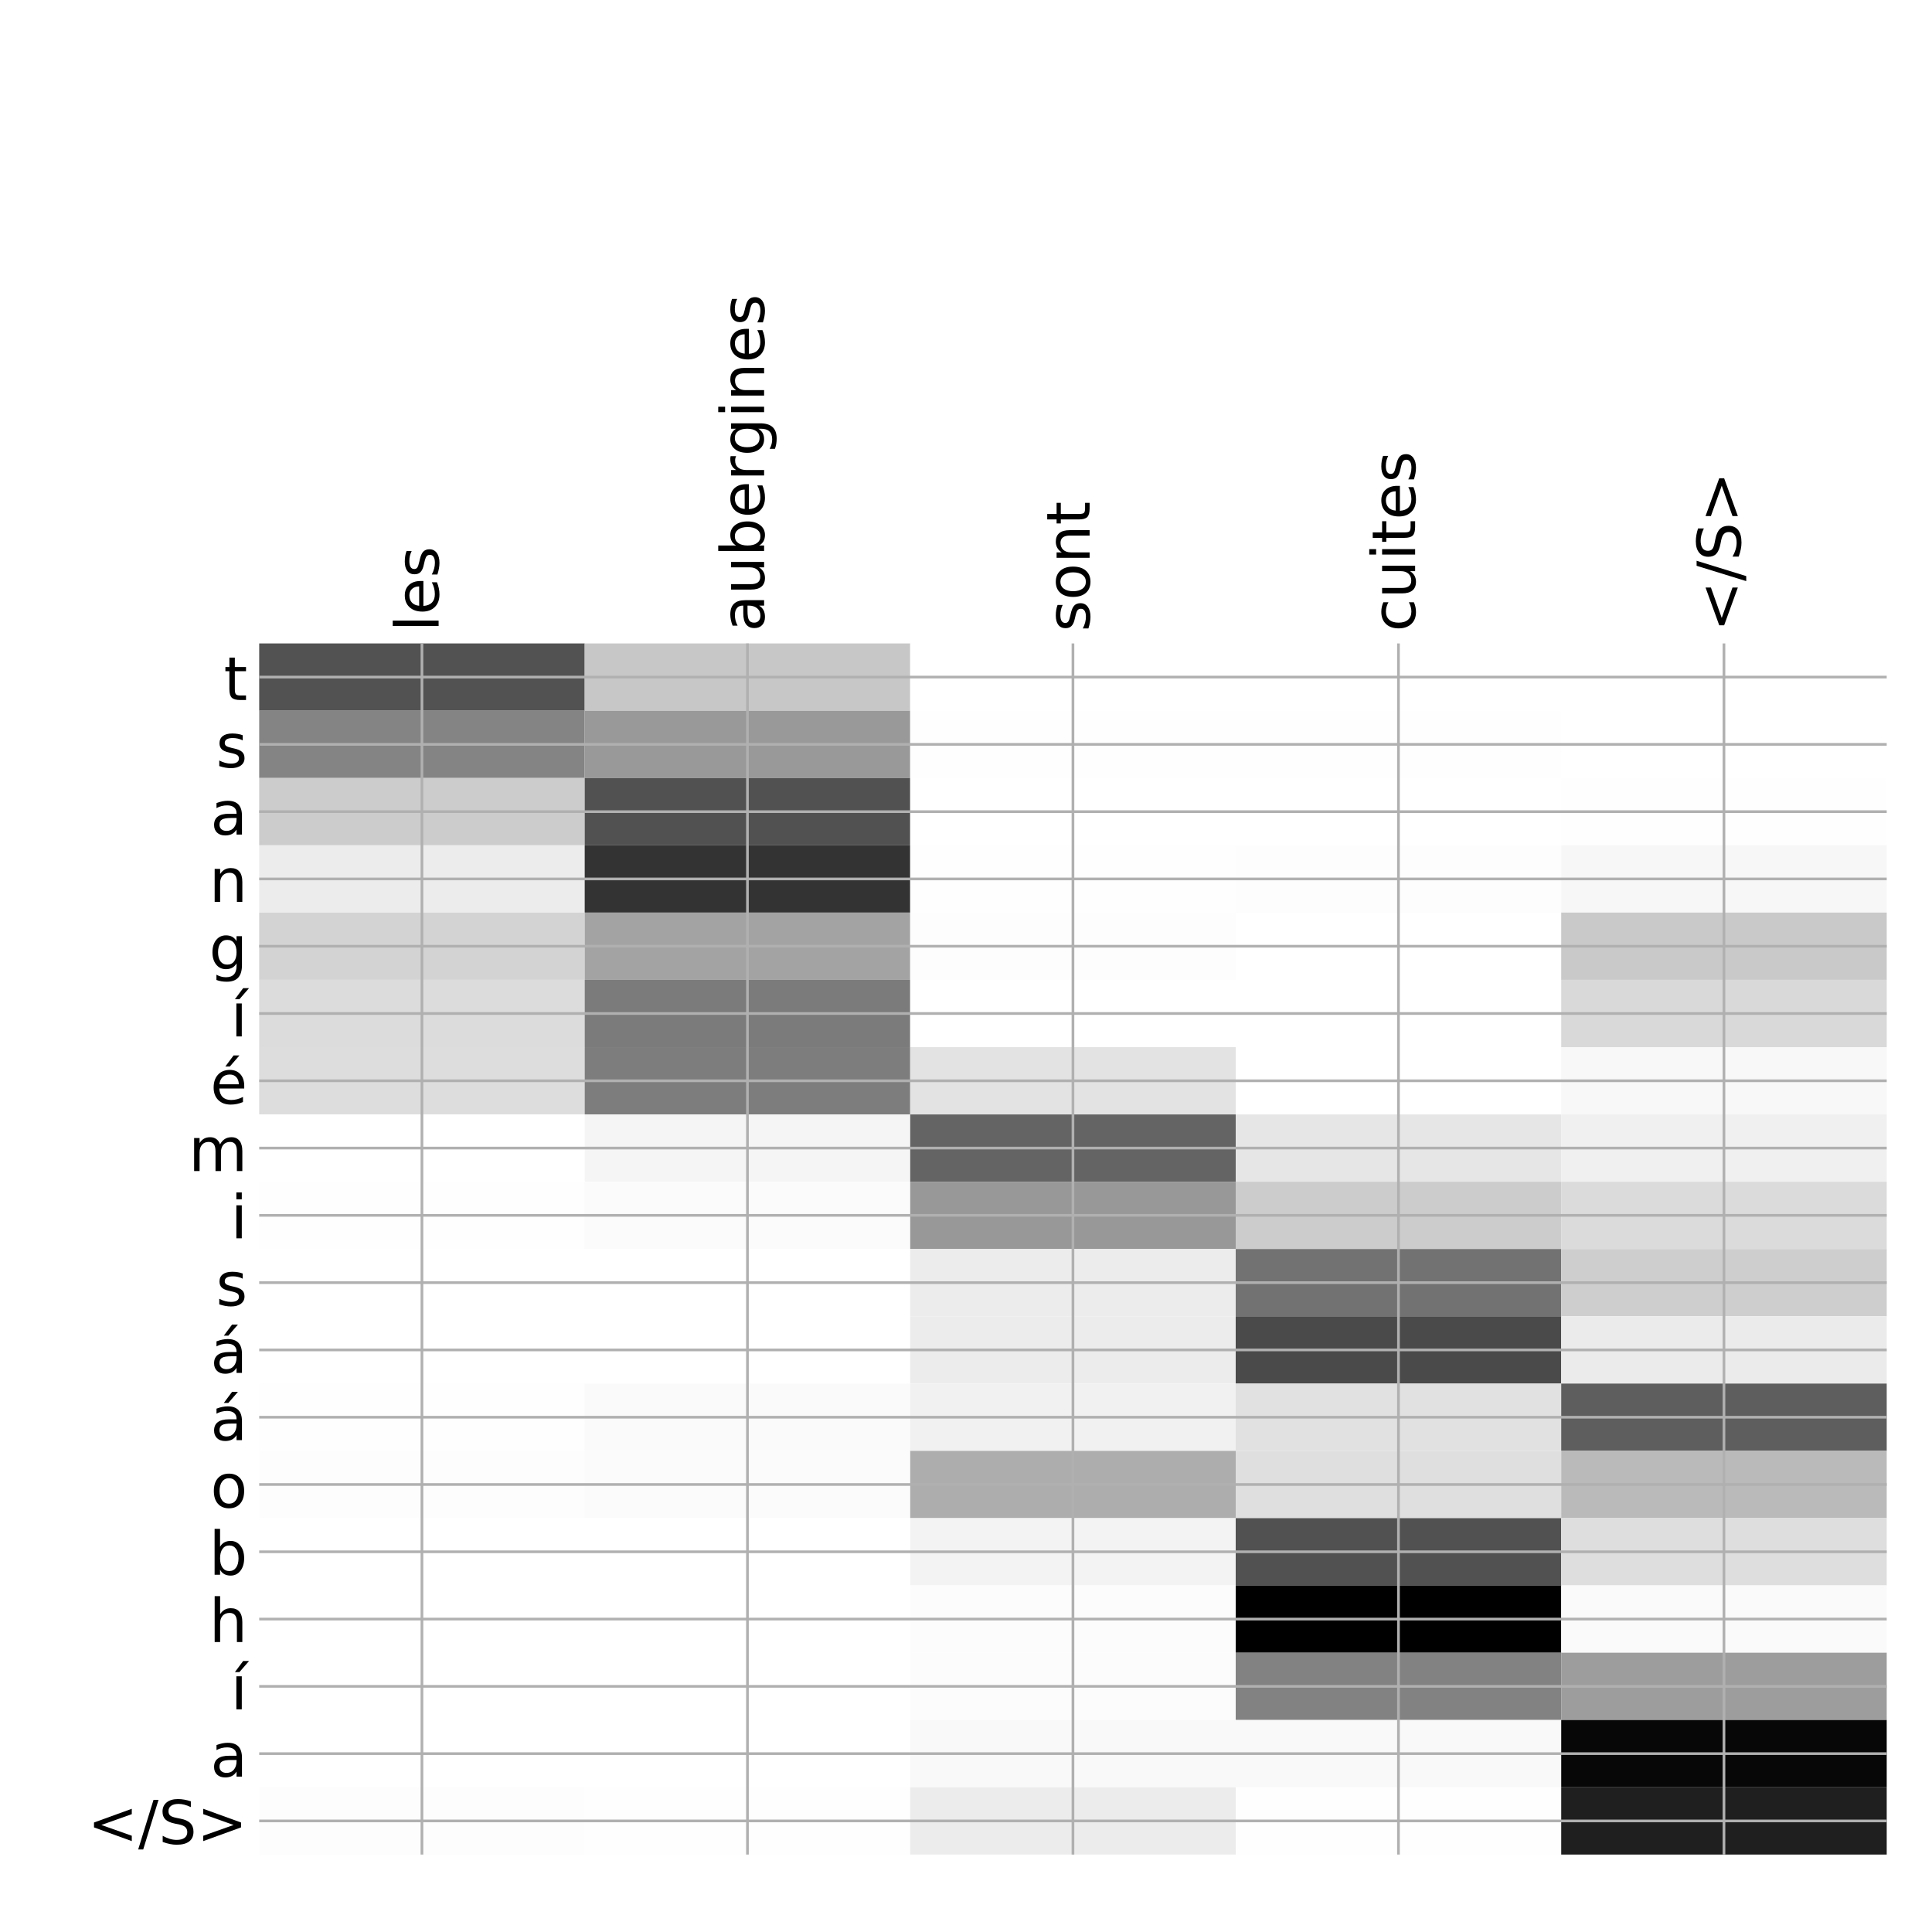 <?xml version="1.0" encoding="utf-8" standalone="no"?>
<!DOCTYPE svg PUBLIC "-//W3C//DTD SVG 1.1//EN"
  "http://www.w3.org/Graphics/SVG/1.1/DTD/svg11.dtd">
<!-- Created with matplotlib (http://matplotlib.org/) -->
<svg height="576pt" version="1.1" viewBox="0 0 576 576" width="576pt" xmlns="http://www.w3.org/2000/svg" xmlns:xlink="http://www.w3.org/1999/xlink">
 <defs>
  <style type="text/css">
*{stroke-linecap:butt;stroke-linejoin:round;}
  </style>
 </defs>
 <g id="figure_1">
  <g id="patch_1">
   <path d="M 0 576 
L 576 576 
L 576 0 
L 0 0 
z
" style="fill:#ffffff;"/>
  </g>
  <g id="axes_1">
   <g id="PolyCollection_1">
    <path clip-path="url(#p4ef1444acb)" d="M 77.275 191.833 
L 77.275 211.894 
L 174.32 211.894 
L 174.32 191.833 
L 77.275 191.833 
z
" style="fill:#525252;"/>
    <path clip-path="url(#p4ef1444acb)" d="M 174.32 191.833 
L 174.32 211.894 
L 271.365 211.894 
L 271.365 191.833 
L 174.32 191.833 
z
" style="fill:#c7c7c7;"/>
    <path clip-path="url(#p4ef1444acb)" d="M 271.365 191.833 
L 271.365 211.894 
L 368.41 211.894 
L 368.41 191.833 
L 271.365 191.833 
z
" style="fill:#ffffff;"/>
    <path clip-path="url(#p4ef1444acb)" d="M 368.41 191.833 
L 368.41 211.894 
L 465.455 211.894 
L 465.455 191.833 
L 368.41 191.833 
z
" style="fill:#ffffff;"/>
    <path clip-path="url(#p4ef1444acb)" d="M 465.455 191.833 
L 465.455 211.894 
L 562.5 211.894 
L 562.5 191.833 
L 465.455 191.833 
z
" style="fill:#ffffff;"/>
    <path clip-path="url(#p4ef1444acb)" d="M 77.275 211.894 
L 77.275 231.954 
L 174.32 231.954 
L 174.32 211.894 
L 77.275 211.894 
z
" style="fill:#848484;"/>
    <path clip-path="url(#p4ef1444acb)" d="M 174.32 211.894 
L 174.32 231.954 
L 271.365 231.954 
L 271.365 211.894 
L 174.32 211.894 
z
" style="fill:#999999;"/>
    <path clip-path="url(#p4ef1444acb)" d="M 271.365 211.894 
L 271.365 231.954 
L 368.41 231.954 
L 368.41 211.894 
L 271.365 211.894 
z
" style="fill:#fefefe;"/>
    <path clip-path="url(#p4ef1444acb)" d="M 368.41 211.894 
L 368.41 231.954 
L 465.455 231.954 
L 465.455 211.894 
L 368.41 211.894 
z
" style="fill:#fefefe;"/>
    <path clip-path="url(#p4ef1444acb)" d="M 465.455 211.894 
L 465.455 231.954 
L 562.5 231.954 
L 562.5 211.894 
L 465.455 211.894 
z
" style="fill:#ffffff;"/>
    <path clip-path="url(#p4ef1444acb)" d="M 77.275 231.954 
L 77.275 252.014 
L 174.32 252.014 
L 174.32 231.954 
L 77.275 231.954 
z
" style="fill:#cccccc;"/>
    <path clip-path="url(#p4ef1444acb)" d="M 174.32 231.954 
L 174.32 252.014 
L 271.365 252.014 
L 271.365 231.954 
L 174.32 231.954 
z
" style="fill:#515151;"/>
    <path clip-path="url(#p4ef1444acb)" d="M 271.365 231.954 
L 271.365 252.014 
L 368.41 252.014 
L 368.41 231.954 
L 271.365 231.954 
z
" style="fill:#ffffff;"/>
    <path clip-path="url(#p4ef1444acb)" d="M 368.41 231.954 
L 368.41 252.014 
L 465.455 252.014 
L 465.455 231.954 
L 368.41 231.954 
z
" style="fill:#ffffff;"/>
    <path clip-path="url(#p4ef1444acb)" d="M 465.455 231.954 
L 465.455 252.014 
L 562.5 252.014 
L 562.5 231.954 
L 465.455 231.954 
z
" style="fill:#fefefe;"/>
    <path clip-path="url(#p4ef1444acb)" d="M 77.275 252.014 
L 77.275 272.075 
L 174.32 272.075 
L 174.32 252.014 
L 77.275 252.014 
z
" style="fill:#ececec;"/>
    <path clip-path="url(#p4ef1444acb)" d="M 174.32 252.014 
L 174.32 272.075 
L 271.365 272.075 
L 271.365 252.014 
L 174.32 252.014 
z
" style="fill:#333333;"/>
    <path clip-path="url(#p4ef1444acb)" d="M 271.365 252.014 
L 271.365 272.075 
L 368.41 272.075 
L 368.41 252.014 
L 271.365 252.014 
z
" style="fill:#fefefe;"/>
    <path clip-path="url(#p4ef1444acb)" d="M 368.41 252.014 
L 368.41 272.075 
L 465.455 272.075 
L 465.455 252.014 
L 368.41 252.014 
z
" style="fill:#fdfdfd;"/>
    <path clip-path="url(#p4ef1444acb)" d="M 465.455 252.014 
L 465.455 272.075 
L 562.5 272.075 
L 562.5 252.014 
L 465.455 252.014 
z
" style="fill:#f7f7f7;"/>
    <path clip-path="url(#p4ef1444acb)" d="M 77.275 272.075 
L 77.275 292.135 
L 174.32 292.135 
L 174.32 272.075 
L 77.275 272.075 
z
" style="fill:#d3d3d3;"/>
    <path clip-path="url(#p4ef1444acb)" d="M 174.32 272.075 
L 174.32 292.135 
L 271.365 292.135 
L 271.365 272.075 
L 174.32 272.075 
z
" style="fill:#a3a3a3;"/>
    <path clip-path="url(#p4ef1444acb)" d="M 271.365 272.075 
L 271.365 292.135 
L 368.41 292.135 
L 368.41 272.075 
L 271.365 272.075 
z
" style="fill:#fdfdfd;"/>
    <path clip-path="url(#p4ef1444acb)" d="M 368.41 272.075 
L 368.41 292.135 
L 465.455 292.135 
L 465.455 272.075 
L 368.41 272.075 
z
" style="fill:#ffffff;"/>
    <path clip-path="url(#p4ef1444acb)" d="M 465.455 272.075 
L 465.455 292.135 
L 562.5 292.135 
L 562.5 272.075 
L 465.455 272.075 
z
" style="fill:#c9c9c9;"/>
    <path clip-path="url(#p4ef1444acb)" d="M 77.275 292.135 
L 77.275 312.196 
L 174.32 312.196 
L 174.32 292.135 
L 77.275 292.135 
z
" style="fill:#dcdcdc;"/>
    <path clip-path="url(#p4ef1444acb)" d="M 174.32 292.135 
L 174.32 312.196 
L 271.365 312.196 
L 271.365 292.135 
L 174.32 292.135 
z
" style="fill:#7b7b7b;"/>
    <path clip-path="url(#p4ef1444acb)" d="M 271.365 292.135 
L 271.365 312.196 
L 368.41 312.196 
L 368.41 292.135 
L 271.365 292.135 
z
" style="fill:#ffffff;"/>
    <path clip-path="url(#p4ef1444acb)" d="M 368.41 292.135 
L 368.41 312.196 
L 465.455 312.196 
L 465.455 292.135 
L 368.41 292.135 
z
" style="fill:#ffffff;"/>
    <path clip-path="url(#p4ef1444acb)" d="M 465.455 292.135 
L 465.455 312.196 
L 562.5 312.196 
L 562.5 292.135 
L 465.455 292.135 
z
" style="fill:#d9d9d9;"/>
    <path clip-path="url(#p4ef1444acb)" d="M 77.275 312.196 
L 77.275 332.256 
L 174.32 332.256 
L 174.32 312.196 
L 77.275 312.196 
z
" style="fill:#dddddd;"/>
    <path clip-path="url(#p4ef1444acb)" d="M 174.32 312.196 
L 174.32 332.256 
L 271.365 332.256 
L 271.365 312.196 
L 174.32 312.196 
z
" style="fill:#7d7d7d;"/>
    <path clip-path="url(#p4ef1444acb)" d="M 271.365 312.196 
L 271.365 332.256 
L 368.41 332.256 
L 368.41 312.196 
L 271.365 312.196 
z
" style="fill:#e3e3e3;"/>
    <path clip-path="url(#p4ef1444acb)" d="M 368.41 312.196 
L 368.41 332.256 
L 465.455 332.256 
L 465.455 312.196 
L 368.41 312.196 
z
" style="fill:#ffffff;"/>
    <path clip-path="url(#p4ef1444acb)" d="M 465.455 312.196 
L 465.455 332.256 
L 562.5 332.256 
L 562.5 312.196 
L 465.455 312.196 
z
" style="fill:#f8f8f8;"/>
    <path clip-path="url(#p4ef1444acb)" d="M 77.275 332.256 
L 77.275 352.316 
L 174.32 352.316 
L 174.32 332.256 
L 77.275 332.256 
z
" style="fill:#ffffff;"/>
    <path clip-path="url(#p4ef1444acb)" d="M 174.32 332.256 
L 174.32 352.316 
L 271.365 352.316 
L 271.365 332.256 
L 174.32 332.256 
z
" style="fill:#f5f5f5;"/>
    <path clip-path="url(#p4ef1444acb)" d="M 271.365 332.256 
L 271.365 352.316 
L 368.41 352.316 
L 368.41 332.256 
L 271.365 332.256 
z
" style="fill:#646464;"/>
    <path clip-path="url(#p4ef1444acb)" d="M 368.41 332.256 
L 368.41 352.316 
L 465.455 352.316 
L 465.455 332.256 
L 368.41 332.256 
z
" style="fill:#e6e6e6;"/>
    <path clip-path="url(#p4ef1444acb)" d="M 465.455 332.256 
L 465.455 352.316 
L 562.5 352.316 
L 562.5 332.256 
L 465.455 332.256 
z
" style="fill:#f0f0f0;"/>
    <path clip-path="url(#p4ef1444acb)" d="M 77.275 352.316 
L 77.275 372.377 
L 174.32 372.377 
L 174.32 352.316 
L 77.275 352.316 
z
" style="fill:#fefefe;"/>
    <path clip-path="url(#p4ef1444acb)" d="M 174.32 352.316 
L 174.32 372.377 
L 271.365 372.377 
L 271.365 352.316 
L 174.32 352.316 
z
" style="fill:#fbfbfb;"/>
    <path clip-path="url(#p4ef1444acb)" d="M 271.365 352.316 
L 271.365 372.377 
L 368.41 372.377 
L 368.41 352.316 
L 271.365 352.316 
z
" style="fill:#989898;"/>
    <path clip-path="url(#p4ef1444acb)" d="M 368.41 352.316 
L 368.41 372.377 
L 465.455 372.377 
L 465.455 352.316 
L 368.41 352.316 
z
" style="fill:#cccccc;"/>
    <path clip-path="url(#p4ef1444acb)" d="M 465.455 352.316 
L 465.455 372.377 
L 562.5 372.377 
L 562.5 352.316 
L 465.455 352.316 
z
" style="fill:#dbdbdb;"/>
    <path clip-path="url(#p4ef1444acb)" d="M 77.275 372.377 
L 77.275 392.437 
L 174.32 392.437 
L 174.32 372.377 
L 77.275 372.377 
z
" style="fill:#ffffff;"/>
    <path clip-path="url(#p4ef1444acb)" d="M 174.32 372.377 
L 174.32 392.437 
L 271.365 392.437 
L 271.365 372.377 
L 174.32 372.377 
z
" style="fill:#ffffff;"/>
    <path clip-path="url(#p4ef1444acb)" d="M 271.365 372.377 
L 271.365 392.437 
L 368.41 392.437 
L 368.41 372.377 
L 271.365 372.377 
z
" style="fill:#ececec;"/>
    <path clip-path="url(#p4ef1444acb)" d="M 368.41 372.377 
L 368.41 392.437 
L 465.455 392.437 
L 465.455 372.377 
L 368.41 372.377 
z
" style="fill:#727272;"/>
    <path clip-path="url(#p4ef1444acb)" d="M 465.455 372.377 
L 465.455 392.437 
L 562.5 392.437 
L 562.5 372.377 
L 465.455 372.377 
z
" style="fill:#cecece;"/>
    <path clip-path="url(#p4ef1444acb)" d="M 77.275 392.437 
L 77.275 412.497 
L 174.32 412.497 
L 174.32 392.437 
L 77.275 392.437 
z
" style="fill:#ffffff;"/>
    <path clip-path="url(#p4ef1444acb)" d="M 174.32 392.437 
L 174.32 412.497 
L 271.365 412.497 
L 271.365 392.437 
L 174.32 392.437 
z
" style="fill:#ffffff;"/>
    <path clip-path="url(#p4ef1444acb)" d="M 271.365 392.437 
L 271.365 412.497 
L 368.41 412.497 
L 368.41 392.437 
L 271.365 392.437 
z
" style="fill:#ececec;"/>
    <path clip-path="url(#p4ef1444acb)" d="M 368.41 392.437 
L 368.41 412.497 
L 465.455 412.497 
L 465.455 392.437 
L 368.41 392.437 
z
" style="fill:#4a4a4a;"/>
    <path clip-path="url(#p4ef1444acb)" d="M 465.455 392.437 
L 465.455 412.497 
L 562.5 412.497 
L 562.5 392.437 
L 465.455 392.437 
z
" style="fill:#ebebeb;"/>
    <path clip-path="url(#p4ef1444acb)" d="M 77.275 412.497 
L 77.275 432.558 
L 174.32 432.558 
L 174.32 412.497 
L 77.275 412.497 
z
" style="fill:#fefefe;"/>
    <path clip-path="url(#p4ef1444acb)" d="M 174.32 412.497 
L 174.32 432.558 
L 271.365 432.558 
L 271.365 412.497 
L 174.32 412.497 
z
" style="fill:#fafafa;"/>
    <path clip-path="url(#p4ef1444acb)" d="M 271.365 412.497 
L 271.365 432.558 
L 368.41 432.558 
L 368.41 412.497 
L 271.365 412.497 
z
" style="fill:#f1f1f1;"/>
    <path clip-path="url(#p4ef1444acb)" d="M 368.41 412.497 
L 368.41 432.558 
L 465.455 432.558 
L 465.455 412.497 
L 368.41 412.497 
z
" style="fill:#e1e1e1;"/>
    <path clip-path="url(#p4ef1444acb)" d="M 465.455 412.497 
L 465.455 432.558 
L 562.5 432.558 
L 562.5 412.497 
L 465.455 412.497 
z
" style="fill:#5e5e5e;"/>
    <path clip-path="url(#p4ef1444acb)" d="M 77.275 432.558 
L 77.275 452.618 
L 174.32 452.618 
L 174.32 432.558 
L 77.275 432.558 
z
" style="fill:#fdfdfd;"/>
    <path clip-path="url(#p4ef1444acb)" d="M 174.32 432.558 
L 174.32 452.618 
L 271.365 452.618 
L 271.365 432.558 
L 174.32 432.558 
z
" style="fill:#fbfbfb;"/>
    <path clip-path="url(#p4ef1444acb)" d="M 271.365 432.558 
L 271.365 452.618 
L 368.41 452.618 
L 368.41 432.558 
L 271.365 432.558 
z
" style="fill:#adadad;"/>
    <path clip-path="url(#p4ef1444acb)" d="M 368.41 432.558 
L 368.41 452.618 
L 465.455 452.618 
L 465.455 432.558 
L 368.41 432.558 
z
" style="fill:#dfdfdf;"/>
    <path clip-path="url(#p4ef1444acb)" d="M 465.455 432.558 
L 465.455 452.618 
L 562.5 452.618 
L 562.5 432.558 
L 465.455 432.558 
z
" style="fill:#bababa;"/>
    <path clip-path="url(#p4ef1444acb)" d="M 77.275 452.618 
L 77.275 472.679 
L 174.32 472.679 
L 174.32 452.618 
L 77.275 452.618 
z
" style="fill:#ffffff;"/>
    <path clip-path="url(#p4ef1444acb)" d="M 174.32 452.618 
L 174.32 472.679 
L 271.365 472.679 
L 271.365 452.618 
L 174.32 452.618 
z
" style="fill:#ffffff;"/>
    <path clip-path="url(#p4ef1444acb)" d="M 271.365 452.618 
L 271.365 472.679 
L 368.41 472.679 
L 368.41 452.618 
L 271.365 452.618 
z
" style="fill:#f3f3f3;"/>
    <path clip-path="url(#p4ef1444acb)" d="M 368.41 452.618 
L 368.41 472.679 
L 465.455 472.679 
L 465.455 452.618 
L 368.41 452.618 
z
" style="fill:#515151;"/>
    <path clip-path="url(#p4ef1444acb)" d="M 465.455 452.618 
L 465.455 472.679 
L 562.5 472.679 
L 562.5 452.618 
L 465.455 452.618 
z
" style="fill:#dedede;"/>
    <path clip-path="url(#p4ef1444acb)" d="M 77.275 472.679 
L 77.275 492.739 
L 174.32 492.739 
L 174.32 472.679 
L 77.275 472.679 
z
" style="fill:#ffffff;"/>
    <path clip-path="url(#p4ef1444acb)" d="M 174.32 472.679 
L 174.32 492.739 
L 271.365 492.739 
L 271.365 472.679 
L 174.32 472.679 
z
" style="fill:#ffffff;"/>
    <path clip-path="url(#p4ef1444acb)" d="M 271.365 472.679 
L 271.365 492.739 
L 368.41 492.739 
L 368.41 472.679 
L 271.365 472.679 
z
" style="fill:#fcfcfc;"/>
    <path clip-path="url(#p4ef1444acb)" d="M 368.41 472.679 
L 368.41 492.739 
L 465.455 492.739 
L 465.455 472.679 
L 368.41 472.679 
z
"/>
    <path clip-path="url(#p4ef1444acb)" d="M 465.455 472.679 
L 465.455 492.739 
L 562.5 492.739 
L 562.5 472.679 
L 465.455 472.679 
z
" style="fill:#fafafa;"/>
    <path clip-path="url(#p4ef1444acb)" d="M 77.275 492.739 
L 77.275 512.799 
L 174.32 512.799 
L 174.32 492.739 
L 77.275 492.739 
z
" style="fill:#ffffff;"/>
    <path clip-path="url(#p4ef1444acb)" d="M 174.32 492.739 
L 174.32 512.799 
L 271.365 512.799 
L 271.365 492.739 
L 174.32 492.739 
z
" style="fill:#ffffff;"/>
    <path clip-path="url(#p4ef1444acb)" d="M 271.365 492.739 
L 271.365 512.799 
L 368.41 512.799 
L 368.41 492.739 
L 271.365 492.739 
z
" style="fill:#fcfcfc;"/>
    <path clip-path="url(#p4ef1444acb)" d="M 368.41 492.739 
L 368.41 512.799 
L 465.455 512.799 
L 465.455 492.739 
L 368.41 492.739 
z
" style="fill:#828282;"/>
    <path clip-path="url(#p4ef1444acb)" d="M 465.455 492.739 
L 465.455 512.799 
L 562.5 512.799 
L 562.5 492.739 
L 465.455 492.739 
z
" style="fill:#9d9d9d;"/>
    <path clip-path="url(#p4ef1444acb)" d="M 77.275 512.799 
L 77.275 532.86 
L 174.32 532.86 
L 174.32 512.799 
L 77.275 512.799 
z
" style="fill:#ffffff;"/>
    <path clip-path="url(#p4ef1444acb)" d="M 174.32 512.799 
L 174.32 532.86 
L 271.365 532.86 
L 271.365 512.799 
L 174.32 512.799 
z
" style="fill:#ffffff;"/>
    <path clip-path="url(#p4ef1444acb)" d="M 271.365 512.799 
L 271.365 532.86 
L 368.41 532.86 
L 368.41 512.799 
L 271.365 512.799 
z
" style="fill:#f9f9f9;"/>
    <path clip-path="url(#p4ef1444acb)" d="M 368.41 512.799 
L 368.41 532.86 
L 465.455 532.86 
L 465.455 512.799 
L 368.41 512.799 
z
" style="fill:#f9f9f9;"/>
    <path clip-path="url(#p4ef1444acb)" d="M 465.455 512.799 
L 465.455 532.86 
L 562.5 532.86 
L 562.5 512.799 
L 465.455 512.799 
z
" style="fill:#070707;"/>
    <path clip-path="url(#p4ef1444acb)" d="M 77.275 532.86 
L 77.275 552.92 
L 174.32 552.92 
L 174.32 532.86 
L 77.275 532.86 
z
" style="fill:#fdfdfd;"/>
    <path clip-path="url(#p4ef1444acb)" d="M 174.32 532.86 
L 174.32 552.92 
L 271.365 552.92 
L 271.365 532.86 
L 174.32 532.86 
z
" style="fill:#fefefe;"/>
    <path clip-path="url(#p4ef1444acb)" d="M 271.365 532.86 
L 271.365 552.92 
L 368.41 552.92 
L 368.41 532.86 
L 271.365 532.86 
z
" style="fill:#ececec;"/>
    <path clip-path="url(#p4ef1444acb)" d="M 368.41 532.86 
L 368.41 552.92 
L 465.455 552.92 
L 465.455 532.86 
L 368.41 532.86 
z
" style="fill:#fefefe;"/>
    <path clip-path="url(#p4ef1444acb)" d="M 465.455 532.86 
L 465.455 552.92 
L 562.5 552.92 
L 562.5 532.86 
L 465.455 532.86 
z
" style="fill:#1f1f1f;"/>
   </g>
   <g id="matplotlib.axis_1">
    <g id="xtick_1">
     <g id="line2d_1">
      <path clip-path="url(#p4ef1444acb)" d="M 125.797 552.92 
L 125.797 191.833 
" style="fill:none;stroke:#b0b0b0;stroke-linecap:square;stroke-width:0.8;"/>
     </g>
     <g id="line2d_2"/>
     <g id="text_1">
      <!-- les -->
      <defs>
       <path d="M 9.422 75.984 
L 18.406 75.984 
L 18.406 0 
L 9.422 0 
z
" id="DejaVuSans-6c"/>
       <path d="M 56.203 29.594 
L 56.203 25.203 
L 14.891 25.203 
Q 15.484 15.922 20.484 11.062 
Q 25.484 6.203 34.422 6.203 
Q 39.594 6.203 44.453 7.469 
Q 49.312 8.734 54.109 11.281 
L 54.109 2.781 
Q 49.266 0.734 44.188 -0.344 
Q 39.109 -1.422 33.891 -1.422 
Q 20.797 -1.422 13.156 6.188 
Q 5.516 13.812 5.516 26.812 
Q 5.516 40.234 12.766 48.109 
Q 20.016 56 32.328 56 
Q 43.359 56 49.781 48.891 
Q 56.203 41.797 56.203 29.594 
z
M 47.219 32.234 
Q 47.125 39.594 43.094 43.984 
Q 39.062 48.391 32.422 48.391 
Q 24.906 48.391 20.391 44.141 
Q 15.875 39.891 15.188 32.172 
z
" id="DejaVuSans-65"/>
       <path d="M 44.281 53.078 
L 44.281 44.578 
Q 40.484 46.531 36.375 47.5 
Q 32.281 48.484 27.875 48.484 
Q 21.188 48.484 17.844 46.438 
Q 14.5 44.391 14.5 40.281 
Q 14.5 37.156 16.891 35.375 
Q 19.281 33.594 26.516 31.984 
L 29.594 31.297 
Q 39.156 29.25 43.188 25.516 
Q 47.219 21.781 47.219 15.094 
Q 47.219 7.469 41.188 3.016 
Q 35.156 -1.422 24.609 -1.422 
Q 20.219 -1.422 15.453 -0.562 
Q 10.688 0.297 5.422 2 
L 5.422 11.281 
Q 10.406 8.688 15.234 7.391 
Q 20.062 6.109 24.812 6.109 
Q 31.156 6.109 34.562 8.281 
Q 37.984 10.453 37.984 14.406 
Q 37.984 18.062 35.516 20.016 
Q 33.062 21.969 24.703 23.781 
L 21.578 24.516 
Q 13.234 26.266 9.516 29.906 
Q 5.812 33.547 5.812 39.891 
Q 5.812 47.609 11.281 51.797 
Q 16.75 56 26.812 56 
Q 31.781 56 36.172 55.266 
Q 40.578 54.547 44.281 53.078 
z
" id="DejaVuSans-73"/>
      </defs>
      <g transform="translate(130.764 188.333)rotate(-90)scale(0.18 -0.18)">
       <use xlink:href="#DejaVuSans-6c"/>
       <use x="27.783" xlink:href="#DejaVuSans-65"/>
       <use x="89.307" xlink:href="#DejaVuSans-73"/>
      </g>
     </g>
    </g>
    <g id="xtick_2">
     <g id="line2d_3">
      <path clip-path="url(#p4ef1444acb)" d="M 222.843 552.92 
L 222.843 191.833 
" style="fill:none;stroke:#b0b0b0;stroke-linecap:square;stroke-width:0.8;"/>
     </g>
     <g id="line2d_4"/>
     <g id="text_2">
      <!-- aubergines -->
      <defs>
       <path d="M 34.281 27.484 
Q 23.391 27.484 19.188 25 
Q 14.984 22.516 14.984 16.5 
Q 14.984 11.719 18.141 8.906 
Q 21.297 6.109 26.703 6.109 
Q 34.188 6.109 38.703 11.406 
Q 43.219 16.703 43.219 25.484 
L 43.219 27.484 
z
M 52.203 31.203 
L 52.203 0 
L 43.219 0 
L 43.219 8.297 
Q 40.141 3.328 35.547 0.953 
Q 30.953 -1.422 24.312 -1.422 
Q 15.922 -1.422 10.953 3.297 
Q 6 8.016 6 15.922 
Q 6 25.141 12.172 29.828 
Q 18.359 34.516 30.609 34.516 
L 43.219 34.516 
L 43.219 35.406 
Q 43.219 41.609 39.141 45 
Q 35.062 48.391 27.688 48.391 
Q 23 48.391 18.547 47.266 
Q 14.109 46.141 10.016 43.891 
L 10.016 52.203 
Q 14.938 54.109 19.578 55.047 
Q 24.219 56 28.609 56 
Q 40.484 56 46.344 49.844 
Q 52.203 43.703 52.203 31.203 
z
" id="DejaVuSans-61"/>
       <path d="M 8.5 21.578 
L 8.5 54.688 
L 17.484 54.688 
L 17.484 21.922 
Q 17.484 14.156 20.5 10.266 
Q 23.531 6.391 29.594 6.391 
Q 36.859 6.391 41.078 11.031 
Q 45.312 15.672 45.312 23.688 
L 45.312 54.688 
L 54.297 54.688 
L 54.297 0 
L 45.312 0 
L 45.312 8.406 
Q 42.047 3.422 37.719 1 
Q 33.406 -1.422 27.688 -1.422 
Q 18.266 -1.422 13.375 4.438 
Q 8.5 10.297 8.5 21.578 
z
M 31.109 56 
z
" id="DejaVuSans-75"/>
       <path d="M 48.688 27.297 
Q 48.688 37.203 44.609 42.844 
Q 40.531 48.484 33.406 48.484 
Q 26.266 48.484 22.188 42.844 
Q 18.109 37.203 18.109 27.297 
Q 18.109 17.391 22.188 11.75 
Q 26.266 6.109 33.406 6.109 
Q 40.531 6.109 44.609 11.75 
Q 48.688 17.391 48.688 27.297 
z
M 18.109 46.391 
Q 20.953 51.266 25.266 53.625 
Q 29.594 56 35.594 56 
Q 45.562 56 51.781 48.094 
Q 58.016 40.188 58.016 27.297 
Q 58.016 14.406 51.781 6.484 
Q 45.562 -1.422 35.594 -1.422 
Q 29.594 -1.422 25.266 0.953 
Q 20.953 3.328 18.109 8.203 
L 18.109 0 
L 9.078 0 
L 9.078 75.984 
L 18.109 75.984 
z
" id="DejaVuSans-62"/>
       <path d="M 41.109 46.297 
Q 39.594 47.172 37.812 47.578 
Q 36.031 48 33.891 48 
Q 26.266 48 22.188 43.047 
Q 18.109 38.094 18.109 28.812 
L 18.109 0 
L 9.078 0 
L 9.078 54.688 
L 18.109 54.688 
L 18.109 46.188 
Q 20.953 51.172 25.484 53.578 
Q 30.031 56 36.531 56 
Q 37.453 56 38.578 55.875 
Q 39.703 55.766 41.062 55.516 
z
" id="DejaVuSans-72"/>
       <path d="M 45.406 27.984 
Q 45.406 37.75 41.375 43.109 
Q 37.359 48.484 30.078 48.484 
Q 22.859 48.484 18.828 43.109 
Q 14.797 37.75 14.797 27.984 
Q 14.797 18.266 18.828 12.891 
Q 22.859 7.516 30.078 7.516 
Q 37.359 7.516 41.375 12.891 
Q 45.406 18.266 45.406 27.984 
z
M 54.391 6.781 
Q 54.391 -7.172 48.188 -13.984 
Q 42 -20.797 29.203 -20.797 
Q 24.469 -20.797 20.266 -20.094 
Q 16.062 -19.391 12.109 -17.922 
L 12.109 -9.188 
Q 16.062 -11.328 19.922 -12.344 
Q 23.781 -13.375 27.781 -13.375 
Q 36.625 -13.375 41.016 -8.766 
Q 45.406 -4.156 45.406 5.172 
L 45.406 9.625 
Q 42.625 4.781 38.281 2.391 
Q 33.938 0 27.875 0 
Q 17.828 0 11.672 7.656 
Q 5.516 15.328 5.516 27.984 
Q 5.516 40.672 11.672 48.328 
Q 17.828 56 27.875 56 
Q 33.938 56 38.281 53.609 
Q 42.625 51.219 45.406 46.391 
L 45.406 54.688 
L 54.391 54.688 
z
" id="DejaVuSans-67"/>
       <path d="M 9.422 54.688 
L 18.406 54.688 
L 18.406 0 
L 9.422 0 
z
M 9.422 75.984 
L 18.406 75.984 
L 18.406 64.594 
L 9.422 64.594 
z
" id="DejaVuSans-69"/>
       <path d="M 54.891 33.016 
L 54.891 0 
L 45.906 0 
L 45.906 32.719 
Q 45.906 40.484 42.875 44.328 
Q 39.844 48.188 33.797 48.188 
Q 26.516 48.188 22.312 43.547 
Q 18.109 38.922 18.109 30.906 
L 18.109 0 
L 9.078 0 
L 9.078 54.688 
L 18.109 54.688 
L 18.109 46.188 
Q 21.344 51.125 25.703 53.562 
Q 30.078 56 35.797 56 
Q 45.219 56 50.047 50.172 
Q 54.891 44.344 54.891 33.016 
z
" id="DejaVuSans-6e"/>
      </defs>
      <g transform="translate(227.809 188.333)rotate(-90)scale(0.18 -0.18)">
       <use xlink:href="#DejaVuSans-61"/>
       <use x="61.279" xlink:href="#DejaVuSans-75"/>
       <use x="124.658" xlink:href="#DejaVuSans-62"/>
       <use x="188.135" xlink:href="#DejaVuSans-65"/>
       <use x="249.658" xlink:href="#DejaVuSans-72"/>
       <use x="290.756" xlink:href="#DejaVuSans-67"/>
       <use x="354.232" xlink:href="#DejaVuSans-69"/>
       <use x="382.016" xlink:href="#DejaVuSans-6e"/>
       <use x="445.395" xlink:href="#DejaVuSans-65"/>
       <use x="506.918" xlink:href="#DejaVuSans-73"/>
      </g>
     </g>
    </g>
    <g id="xtick_3">
     <g id="line2d_5">
      <path clip-path="url(#p4ef1444acb)" d="M 319.887 552.92 
L 319.887 191.833 
" style="fill:none;stroke:#b0b0b0;stroke-linecap:square;stroke-width:0.8;"/>
     </g>
     <g id="line2d_6"/>
     <g id="text_3">
      <!-- sont -->
      <defs>
       <path d="M 30.609 48.391 
Q 23.391 48.391 19.188 42.75 
Q 14.984 37.109 14.984 27.297 
Q 14.984 17.484 19.156 11.844 
Q 23.344 6.203 30.609 6.203 
Q 37.797 6.203 41.984 11.859 
Q 46.188 17.531 46.188 27.297 
Q 46.188 37.016 41.984 42.703 
Q 37.797 48.391 30.609 48.391 
z
M 30.609 56 
Q 42.328 56 49.016 48.375 
Q 55.719 40.766 55.719 27.297 
Q 55.719 13.875 49.016 6.219 
Q 42.328 -1.422 30.609 -1.422 
Q 18.844 -1.422 12.172 6.219 
Q 5.516 13.875 5.516 27.297 
Q 5.516 40.766 12.172 48.375 
Q 18.844 56 30.609 56 
z
" id="DejaVuSans-6f"/>
       <path d="M 18.312 70.219 
L 18.312 54.688 
L 36.812 54.688 
L 36.812 47.703 
L 18.312 47.703 
L 18.312 18.016 
Q 18.312 11.328 20.141 9.422 
Q 21.969 7.516 27.594 7.516 
L 36.812 7.516 
L 36.812 0 
L 27.594 0 
Q 17.188 0 13.234 3.875 
Q 9.281 7.766 9.281 18.016 
L 9.281 47.703 
L 2.688 47.703 
L 2.688 54.688 
L 9.281 54.688 
L 9.281 70.219 
z
" id="DejaVuSans-74"/>
      </defs>
      <g transform="translate(324.854 188.333)rotate(-90)scale(0.18 -0.18)">
       <use xlink:href="#DejaVuSans-73"/>
       <use x="52.1" xlink:href="#DejaVuSans-6f"/>
       <use x="113.281" xlink:href="#DejaVuSans-6e"/>
       <use x="176.66" xlink:href="#DejaVuSans-74"/>
      </g>
     </g>
    </g>
    <g id="xtick_4">
     <g id="line2d_7">
      <path clip-path="url(#p4ef1444acb)" d="M 416.933 552.92 
L 416.933 191.833 
" style="fill:none;stroke:#b0b0b0;stroke-linecap:square;stroke-width:0.8;"/>
     </g>
     <g id="line2d_8"/>
     <g id="text_4">
      <!-- cuites -->
      <defs>
       <path d="M 48.781 52.594 
L 48.781 44.188 
Q 44.969 46.297 41.141 47.344 
Q 37.312 48.391 33.406 48.391 
Q 24.656 48.391 19.812 42.844 
Q 14.984 37.312 14.984 27.297 
Q 14.984 17.281 19.812 11.734 
Q 24.656 6.203 33.406 6.203 
Q 37.312 6.203 41.141 7.25 
Q 44.969 8.297 48.781 10.406 
L 48.781 2.094 
Q 45.016 0.344 40.984 -0.531 
Q 36.969 -1.422 32.422 -1.422 
Q 20.062 -1.422 12.781 6.344 
Q 5.516 14.109 5.516 27.297 
Q 5.516 40.672 12.859 48.328 
Q 20.219 56 33.016 56 
Q 37.156 56 41.109 55.141 
Q 45.062 54.297 48.781 52.594 
z
" id="DejaVuSans-63"/>
      </defs>
      <g transform="translate(421.899 188.333)rotate(-90)scale(0.18 -0.18)">
       <use xlink:href="#DejaVuSans-63"/>
       <use x="54.98" xlink:href="#DejaVuSans-75"/>
       <use x="118.359" xlink:href="#DejaVuSans-69"/>
       <use x="146.143" xlink:href="#DejaVuSans-74"/>
       <use x="185.352" xlink:href="#DejaVuSans-65"/>
       <use x="246.875" xlink:href="#DejaVuSans-73"/>
      </g>
     </g>
    </g>
    <g id="xtick_5">
     <g id="line2d_9">
      <path clip-path="url(#p4ef1444acb)" d="M 513.977 552.92 
L 513.977 191.833 
" style="fill:none;stroke:#b0b0b0;stroke-linecap:square;stroke-width:0.8;"/>
     </g>
     <g id="line2d_10"/>
     <g id="text_5">
      <!-- &lt;/S&gt; -->
      <defs>
       <path d="M 73.188 49.219 
L 22.797 31.297 
L 73.188 13.484 
L 73.188 4.594 
L 10.594 27.297 
L 10.594 35.406 
L 73.188 58.109 
z
" id="DejaVuSans-3c"/>
       <path d="M 25.391 72.906 
L 33.688 72.906 
L 8.297 -9.281 
L 0 -9.281 
z
" id="DejaVuSans-2f"/>
       <path d="M 53.516 70.516 
L 53.516 60.891 
Q 47.906 63.578 42.922 64.891 
Q 37.938 66.219 33.297 66.219 
Q 25.25 66.219 20.875 63.094 
Q 16.5 59.969 16.5 54.203 
Q 16.5 49.359 19.406 46.891 
Q 22.312 44.438 30.422 42.922 
L 36.375 41.703 
Q 47.406 39.594 52.656 34.297 
Q 57.906 29 57.906 20.125 
Q 57.906 9.516 50.797 4.047 
Q 43.703 -1.422 29.984 -1.422 
Q 24.812 -1.422 18.969 -0.25 
Q 13.141 0.922 6.891 3.219 
L 6.891 13.375 
Q 12.891 10.016 18.656 8.297 
Q 24.422 6.594 29.984 6.594 
Q 38.422 6.594 43.016 9.906 
Q 47.609 13.234 47.609 19.391 
Q 47.609 24.75 44.312 27.781 
Q 41.016 30.812 33.5 32.328 
L 27.484 33.5 
Q 16.453 35.688 11.516 40.375 
Q 6.594 45.062 6.594 53.422 
Q 6.594 63.094 13.406 68.656 
Q 20.219 74.219 32.172 74.219 
Q 37.312 74.219 42.625 73.281 
Q 47.953 72.359 53.516 70.516 
z
" id="DejaVuSans-53"/>
       <path d="M 10.594 49.219 
L 10.594 58.109 
L 73.188 35.406 
L 73.188 27.297 
L 10.594 4.594 
L 10.594 13.484 
L 60.891 31.297 
z
" id="DejaVuSans-3e"/>
      </defs>
      <g transform="translate(518.944 188.333)rotate(-90)scale(0.18 -0.18)">
       <use xlink:href="#DejaVuSans-3c"/>
       <use x="83.789" xlink:href="#DejaVuSans-2f"/>
       <use x="117.48" xlink:href="#DejaVuSans-53"/>
       <use x="180.957" xlink:href="#DejaVuSans-3e"/>
      </g>
     </g>
    </g>
   </g>
   <g id="matplotlib.axis_2">
    <g id="ytick_1">
     <g id="line2d_11">
      <path clip-path="url(#p4ef1444acb)" d="M 77.275 201.864 
L 562.5 201.864 
" style="fill:none;stroke:#b0b0b0;stroke-linecap:square;stroke-width:0.8;"/>
     </g>
     <g id="line2d_12"/>
     <g id="text_6">
      <!-- t -->
      <g transform="translate(66.718 208.702)scale(0.18 -0.18)">
       <use xlink:href="#DejaVuSans-74"/>
      </g>
     </g>
    </g>
    <g id="ytick_2">
     <g id="line2d_13">
      <path clip-path="url(#p4ef1444acb)" d="M 77.275 221.924 
L 562.5 221.924 
" style="fill:none;stroke:#b0b0b0;stroke-linecap:square;stroke-width:0.8;"/>
     </g>
     <g id="line2d_14"/>
     <g id="text_7">
      <!-- s -->
      <g transform="translate(64.398 228.762)scale(0.18 -0.18)">
       <use xlink:href="#DejaVuSans-73"/>
      </g>
     </g>
    </g>
    <g id="ytick_3">
     <g id="line2d_15">
      <path clip-path="url(#p4ef1444acb)" d="M 77.275 241.984 
L 562.5 241.984 
" style="fill:none;stroke:#b0b0b0;stroke-linecap:square;stroke-width:0.8;"/>
     </g>
     <g id="line2d_16"/>
     <g id="text_8">
      <!-- a -->
      <g transform="translate(62.744 248.823)scale(0.18 -0.18)">
       <use xlink:href="#DejaVuSans-61"/>
      </g>
     </g>
    </g>
    <g id="ytick_4">
     <g id="line2d_17">
      <path clip-path="url(#p4ef1444acb)" d="M 77.275 262.045 
L 562.5 262.045 
" style="fill:none;stroke:#b0b0b0;stroke-linecap:square;stroke-width:0.8;"/>
     </g>
     <g id="line2d_18"/>
     <g id="text_9">
      <!-- n -->
      <g transform="translate(62.367 268.883)scale(0.18 -0.18)">
       <use xlink:href="#DejaVuSans-6e"/>
      </g>
     </g>
    </g>
    <g id="ytick_5">
     <g id="line2d_19">
      <path clip-path="url(#p4ef1444acb)" d="M 77.275 282.105 
L 562.5 282.105 
" style="fill:none;stroke:#b0b0b0;stroke-linecap:square;stroke-width:0.8;"/>
     </g>
     <g id="line2d_20"/>
     <g id="text_10">
      <!-- g -->
      <g transform="translate(62.348 288.944)scale(0.18 -0.18)">
       <use xlink:href="#DejaVuSans-67"/>
      </g>
     </g>
    </g>
    <g id="ytick_6">
     <g id="line2d_21">
      <path clip-path="url(#p4ef1444acb)" d="M 77.275 302.165 
L 562.5 302.165 
" style="fill:none;stroke:#b0b0b0;stroke-linecap:square;stroke-width:0.8;"/>
     </g>
     <g id="line2d_22"/>
     <g id="text_11">
      <!-- í -->
      <defs>
       <path d="M 20.656 79.984 
L 30.375 79.984 
L 14.469 61.625 
L 6.984 61.625 
z
M 9.422 54.688 
L 18.406 54.688 
L 18.406 0 
L 9.422 0 
z
M 13.922 56 
z
" id="DejaVuSans-ed"/>
      </defs>
      <g transform="translate(68.774 309.004)scale(0.18 -0.18)">
       <use xlink:href="#DejaVuSans-ed"/>
      </g>
     </g>
    </g>
    <g id="ytick_7">
     <g id="line2d_23">
      <path clip-path="url(#p4ef1444acb)" d="M 77.275 322.226 
L 562.5 322.226 
" style="fill:none;stroke:#b0b0b0;stroke-linecap:square;stroke-width:0.8;"/>
     </g>
     <g id="line2d_24"/>
     <g id="text_12">
      <!-- é -->
      <defs>
       <path d="M 56.203 29.594 
L 56.203 25.203 
L 14.891 25.203 
Q 15.484 15.922 20.484 11.062 
Q 25.484 6.203 34.422 6.203 
Q 39.594 6.203 44.453 7.469 
Q 49.312 8.734 54.109 11.281 
L 54.109 2.781 
Q 49.266 0.734 44.188 -0.344 
Q 39.109 -1.422 33.891 -1.422 
Q 20.797 -1.422 13.156 6.188 
Q 5.516 13.812 5.516 26.812 
Q 5.516 40.234 12.766 48.109 
Q 20.016 56 32.328 56 
Q 43.359 56 49.781 48.891 
Q 56.203 41.797 56.203 29.594 
z
M 47.219 32.234 
Q 47.125 39.594 43.094 43.984 
Q 39.062 48.391 32.422 48.391 
Q 24.906 48.391 20.391 44.141 
Q 15.875 39.891 15.188 32.172 
z
M 38.531 79.984 
L 48.25 79.984 
L 32.344 61.625 
L 24.859 61.625 
z
" id="DejaVuSans-e9"/>
      </defs>
      <g transform="translate(62.699 329.064)scale(0.18 -0.18)">
       <use xlink:href="#DejaVuSans-e9"/>
      </g>
     </g>
    </g>
    <g id="ytick_8">
     <g id="line2d_25">
      <path clip-path="url(#p4ef1444acb)" d="M 77.275 342.286 
L 562.5 342.286 
" style="fill:none;stroke:#b0b0b0;stroke-linecap:square;stroke-width:0.8;"/>
     </g>
     <g id="line2d_26"/>
     <g id="text_13">
      <!-- m -->
      <defs>
       <path d="M 52 44.188 
Q 55.375 50.25 60.062 53.125 
Q 64.75 56 71.094 56 
Q 79.641 56 84.281 50.016 
Q 88.922 44.047 88.922 33.016 
L 88.922 0 
L 79.891 0 
L 79.891 32.719 
Q 79.891 40.578 77.094 44.375 
Q 74.312 48.188 68.609 48.188 
Q 61.625 48.188 57.562 43.547 
Q 53.516 38.922 53.516 30.906 
L 53.516 0 
L 44.484 0 
L 44.484 32.719 
Q 44.484 40.625 41.703 44.406 
Q 38.922 48.188 33.109 48.188 
Q 26.219 48.188 22.156 43.531 
Q 18.109 38.875 18.109 30.906 
L 18.109 0 
L 9.078 0 
L 9.078 54.688 
L 18.109 54.688 
L 18.109 46.188 
Q 21.188 51.219 25.484 53.609 
Q 29.781 56 35.688 56 
Q 41.656 56 45.828 52.969 
Q 50 49.953 52 44.188 
z
" id="DejaVuSans-6d"/>
      </defs>
      <g transform="translate(56.242 349.125)scale(0.18 -0.18)">
       <use xlink:href="#DejaVuSans-6d"/>
      </g>
     </g>
    </g>
    <g id="ytick_9">
     <g id="line2d_27">
      <path clip-path="url(#p4ef1444acb)" d="M 77.275 362.346 
L 562.5 362.346 
" style="fill:none;stroke:#b0b0b0;stroke-linecap:square;stroke-width:0.8;"/>
     </g>
     <g id="line2d_28"/>
     <g id="text_14">
      <!-- i -->
      <g transform="translate(68.774 369.185)scale(0.18 -0.18)">
       <use xlink:href="#DejaVuSans-69"/>
      </g>
     </g>
    </g>
    <g id="ytick_10">
     <g id="line2d_29">
      <path clip-path="url(#p4ef1444acb)" d="M 77.275 382.407 
L 562.5 382.407 
" style="fill:none;stroke:#b0b0b0;stroke-linecap:square;stroke-width:0.8;"/>
     </g>
     <g id="line2d_30"/>
     <g id="text_15">
      <!-- s -->
      <g transform="translate(64.398 389.245)scale(0.18 -0.18)">
       <use xlink:href="#DejaVuSans-73"/>
      </g>
     </g>
    </g>
    <g id="ytick_11">
     <g id="line2d_31">
      <path clip-path="url(#p4ef1444acb)" d="M 77.275 402.467 
L 562.5 402.467 
" style="fill:none;stroke:#b0b0b0;stroke-linecap:square;stroke-width:0.8;"/>
     </g>
     <g id="line2d_32"/>
     <g id="text_16">
      <!-- á -->
      <defs>
       <path d="M 34.281 27.484 
Q 23.391 27.484 19.188 25 
Q 14.984 22.516 14.984 16.5 
Q 14.984 11.719 18.141 8.906 
Q 21.297 6.109 26.703 6.109 
Q 34.188 6.109 38.703 11.406 
Q 43.219 16.703 43.219 25.484 
L 43.219 27.484 
z
M 52.203 31.203 
L 52.203 0 
L 43.219 0 
L 43.219 8.297 
Q 40.141 3.328 35.547 0.953 
Q 30.953 -1.422 24.312 -1.422 
Q 15.922 -1.422 10.953 3.297 
Q 6 8.016 6 15.922 
Q 6 25.141 12.172 29.828 
Q 18.359 34.516 30.609 34.516 
L 43.219 34.516 
L 43.219 35.406 
Q 43.219 41.609 39.141 45 
Q 35.062 48.391 27.688 48.391 
Q 23 48.391 18.547 47.266 
Q 14.109 46.141 10.016 43.891 
L 10.016 52.203 
Q 14.938 54.109 19.578 55.047 
Q 24.219 56 28.609 56 
Q 40.484 56 46.344 49.844 
Q 52.203 43.703 52.203 31.203 
z
M 35.781 79.984 
L 45.5 79.984 
L 29.594 61.625 
L 22.109 61.625 
z
" id="DejaVuSans-e1"/>
      </defs>
      <g transform="translate(62.744 409.306)scale(0.18 -0.18)">
       <use xlink:href="#DejaVuSans-e1"/>
      </g>
     </g>
    </g>
    <g id="ytick_12">
     <g id="line2d_33">
      <path clip-path="url(#p4ef1444acb)" d="M 77.275 422.528 
L 562.5 422.528 
" style="fill:none;stroke:#b0b0b0;stroke-linecap:square;stroke-width:0.8;"/>
     </g>
     <g id="line2d_34"/>
     <g id="text_17">
      <!-- á -->
      <g transform="translate(62.744 429.366)scale(0.18 -0.18)">
       <use xlink:href="#DejaVuSans-e1"/>
      </g>
     </g>
    </g>
    <g id="ytick_13">
     <g id="line2d_35">
      <path clip-path="url(#p4ef1444acb)" d="M 77.275 442.588 
L 562.5 442.588 
" style="fill:none;stroke:#b0b0b0;stroke-linecap:square;stroke-width:0.8;"/>
     </g>
     <g id="line2d_36"/>
     <g id="text_18">
      <!-- o -->
      <g transform="translate(62.761 449.427)scale(0.18 -0.18)">
       <use xlink:href="#DejaVuSans-6f"/>
      </g>
     </g>
    </g>
    <g id="ytick_14">
     <g id="line2d_37">
      <path clip-path="url(#p4ef1444acb)" d="M 77.275 462.648 
L 562.5 462.648 
" style="fill:none;stroke:#b0b0b0;stroke-linecap:square;stroke-width:0.8;"/>
     </g>
     <g id="line2d_38"/>
     <g id="text_19">
      <!-- b -->
      <g transform="translate(62.348 469.487)scale(0.18 -0.18)">
       <use xlink:href="#DejaVuSans-62"/>
      </g>
     </g>
    </g>
    <g id="ytick_15">
     <g id="line2d_39">
      <path clip-path="url(#p4ef1444acb)" d="M 77.275 482.709 
L 562.5 482.709 
" style="fill:none;stroke:#b0b0b0;stroke-linecap:square;stroke-width:0.8;"/>
     </g>
     <g id="line2d_40"/>
     <g id="text_20">
      <!-- h -->
      <defs>
       <path d="M 54.891 33.016 
L 54.891 0 
L 45.906 0 
L 45.906 32.719 
Q 45.906 40.484 42.875 44.328 
Q 39.844 48.188 33.797 48.188 
Q 26.516 48.188 22.312 43.547 
Q 18.109 38.922 18.109 30.906 
L 18.109 0 
L 9.078 0 
L 9.078 75.984 
L 18.109 75.984 
L 18.109 46.188 
Q 21.344 51.125 25.703 53.562 
Q 30.078 56 35.797 56 
Q 45.219 56 50.047 50.172 
Q 54.891 44.344 54.891 33.016 
z
" id="DejaVuSans-68"/>
      </defs>
      <g transform="translate(62.367 489.547)scale(0.18 -0.18)">
       <use xlink:href="#DejaVuSans-68"/>
      </g>
     </g>
    </g>
    <g id="ytick_16">
     <g id="line2d_41">
      <path clip-path="url(#p4ef1444acb)" d="M 77.275 502.769 
L 562.5 502.769 
" style="fill:none;stroke:#b0b0b0;stroke-linecap:square;stroke-width:0.8;"/>
     </g>
     <g id="line2d_42"/>
     <g id="text_21">
      <!-- í -->
      <g transform="translate(68.774 509.608)scale(0.18 -0.18)">
       <use xlink:href="#DejaVuSans-ed"/>
      </g>
     </g>
    </g>
    <g id="ytick_17">
     <g id="line2d_43">
      <path clip-path="url(#p4ef1444acb)" d="M 77.275 522.829 
L 562.5 522.829 
" style="fill:none;stroke:#b0b0b0;stroke-linecap:square;stroke-width:0.8;"/>
     </g>
     <g id="line2d_44"/>
     <g id="text_22">
      <!-- a -->
      <g transform="translate(62.744 529.668)scale(0.18 -0.18)">
       <use xlink:href="#DejaVuSans-61"/>
      </g>
     </g>
    </g>
    <g id="ytick_18">
     <g id="line2d_45">
      <path clip-path="url(#p4ef1444acb)" d="M 77.275 542.89 
L 562.5 542.89 
" style="fill:none;stroke:#b0b0b0;stroke-linecap:square;stroke-width:0.8;"/>
     </g>
     <g id="line2d_46"/>
     <g id="text_23">
      <!-- &lt;/S&gt; -->
      <g transform="translate(26.117 549.728)scale(0.18 -0.18)">
       <use xlink:href="#DejaVuSans-3c"/>
       <use x="83.789" xlink:href="#DejaVuSans-2f"/>
       <use x="117.48" xlink:href="#DejaVuSans-53"/>
       <use x="180.957" xlink:href="#DejaVuSans-3e"/>
      </g>
     </g>
    </g>
   </g>
  </g>
 </g>
 <defs>
  <clipPath id="p4ef1444acb">
   <rect height="361.087" width="485.225" x="77.275" y="191.833"/>
  </clipPath>
 </defs>
</svg>
